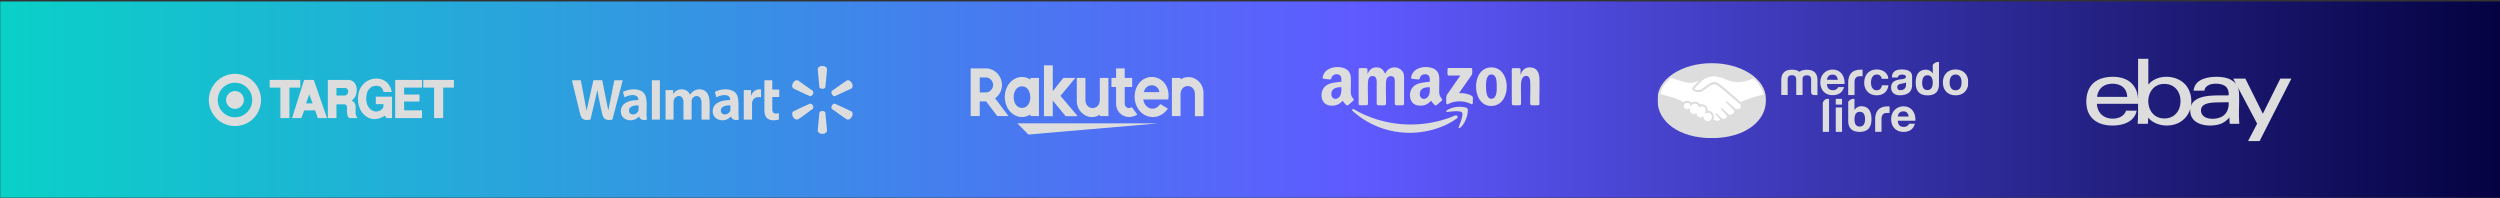 <svg width="1440" height="114" viewBox="0 0 1440 114" fill="none" xmlns="http://www.w3.org/2000/svg"><rect x="0" y="0" width="1440" height="114" fill="#333333" stroke="none"/><path fill="url(#paint0_linear_156_109)" d="M.144.846h1440v113H.144z"/><path d="M200.929 46.03c5.061.41 5.697 7.257 3.059 10.586-.441.557-.941.948-1.453 1.427.896.216 1.674.998 2.001 1.85.974 2.529-.73 5.917 1.454 8.102h-4.698c-.204 0-.563-.36-.686-.525-.565-.764-.71-2.094-.738-3.025-.029-1.033.306-3.196-.452-3.976-.103-.107-.548-.362-.67-.362h-4.939v7.888h-4.97V46.031h12.092v-.002zm-7.122 8.98h5c.281 0 .855-.371 1.063-.574 1.265-1.245.769-3.66-1.122-3.796-.351-.026-.659.063-.969.065-1.325.014-2.649-.017-3.973-.002v4.308l.001-.002z" fill="#DDD"/><path d="M225.627 53.006h-4.667c-.478-1.957-1.454-3.414-3.607-3.58-5.483-.422-7.103 5.196-6.184 9.65.777 3.759 4.479 6.638 8.173 4.355 1.23-.76 1.797-2.009 1.497-3.448h-4.363v-4.308h9.333v12.317h-3.243c-.193-.165-.785-1.356-.958-1.328-.046.007-.655.418-.789.488-3.918 2.072-7.455 2.14-10.891-.889-3.556-3.135-4.343-8.438-3.315-12.906 1.429-6.201 8.14-9.862 14.101-7.298 2.711 1.165 4.56 4.059 4.911 6.945l.002.002zM168.231 67.993l6.914-21.87.205-.1h5.4l7.604 21.969h-5.334l-1.492-4.434-6.329.031-1.604 4.403h-5.364v.001zm11.818-8.434l-1.938-5.217-1.82 5.217h3.758zM172.959 46.03v4.428h-6.243v17.536h-5.213V50.458h-6.182V46.03h17.638zM243.083 46.03v4.428h-10.305v4.005h8.85v4.005h-8.85v5.097h10.305v4.429h-15.455V46.029h15.455zM261.447 46.03v4.428h-6.182v17.536h-5.213V50.458h-6.243v-4.429h17.638zM135.804 42.51c10.676.452 17.655 11.452 13.205 21.319-4.755 10.544-19.337 11.898-25.981 2.423-6.914-9.858-.064-23.242 11.807-23.744.309-.013.66-.013.969 0v.002zm9.48 15.09c0-5.49-4.445-9.942-9.93-9.942-5.485 0-9.931 4.452-9.931 9.942 0 5.491 4.446 9.943 9.931 9.943 5.485 0 9.93-4.452 9.93-9.943z" fill="#DDD"/><path d="M135.357 62.687a5.115 5.115 0 005.112-5.118 5.115 5.115 0 00-5.112-5.118 5.115 5.115 0 00-5.112 5.118 5.115 5.115 0 005.112 5.118zM387.725 54.172c.748-1.034 1.605-1.968 2.858-2.383 2.607-.86 5.762-.04 6.8 2.677.138.1.552-.582.666-.706 1.122-1.236 2.557-2.142 4.271-2.27 4.713-.351 6.261 3.25 6.431 7.326.138 3.324-.11 6.744 0 10.078h-4.678V58.521c0-.32-.241-1.16-.369-1.487-.97-2.483-4.21-2.13-5.106.167-.057.142-.241.692-.241.798v10.895h-4.678v-10.67c0-.239-.238-.97-.337-1.226-.913-2.319-3.694-2.127-4.873-.128-.152.26-.506 1.083-.506 1.35v10.67h-4.604V51.864h4.381v2.305l-.015.004zM425.601 68.89c-1.42.402-2.985.437-4.012-.777l-.63-1.009c-.351.291-.638.654-1.006.927-3.669 2.716-9.601.91-9.428-4.162.174-5.117 5.936-6.225 10.03-6.25.166-3.526-4.069-3.089-6.354-2.261-.548.198-1.041.529-1.593.67l-.804-2.883c-.046-.195.234-.32.382-.401 3.351-1.811 9.941-2.12 12.14 1.626 1.537 2.62.928 8.26 1.059 11.435.043 1.033 0 2.063.22 3.085h-.004zm-4.901-8.178c-1.976-.1-5.496.306-5.496 2.937 0 2.454 2.819 2.805 4.416 1.523.361-.29 1.08-1.21 1.08-1.672v-2.788zM380.076 46.214h-4.604v22.68h4.604v-22.68zM444.835 46.214v5.355h4.008v4.314h-4.008v7.471c0 .26.283 1.04.432 1.279.669 1.069 2.316.795 3.357.543l.067 3.636c-2.029.526-4.434.828-6.3-.334-1.512-.94-1.902-2.627-2.089-4.303V46.214h4.533zM438.375 51.569v4.46c-1.764-.306-3.69-.057-4.664 1.612-.181.305-.535 1.218-.535 1.548v9.705h-4.753V51.867h4.158v3.196c.216.042.117-.064.166-.164.107-.216.181-.472.291-.678 1.062-1.967 3.074-3.11 5.333-2.652h.004zM334.555 46.214l3.304 17.623L341.8 46.21h5.082l3.492 17.478 3.492-17.474h4.827l-5.939 22.627c-1.714.497-3.835.479-5.008-1.07-.513-.681-.694-1.487-.899-2.297-.588-2.326-1.091-4.84-1.573-7.198-.442-2.173-.888-4.35-1.136-6.558l-4.023 17.162c-1.208.245-2.575.433-3.751-.046-1.395-.572-1.852-1.925-2.231-3.27l-4.699-19.35h5.124-.003zM368.121 67.108c-.11-.082-.719.628-.854.742-3.286 2.713-9.268 1.502-9.618-3.228-.418-5.646 5.57-7.042 10.029-6.956.103-4.194-5.67-3.005-7.947-1.563l-.882-3.025c-.017-.064.018-.093.06-.132.16-.145 1.066-.518 1.321-.614 3.358-1.268 8.904-1.559 11.089 1.875 1.809 2.848.959 8.774 1.108 12.201.035.813.191 1.627.216 2.44-.053.156-.868.259-1.066.273-1.604.114-2.925-.405-3.456-2.01v-.003zm-.298-6.396c-1.799-.099-5.167.238-5.475 2.511-.464 3.395 4.02 3.423 5.21.902.053-.114.269-.7.269-.77v-2.64l-.004-.003zM491.104 49.19c.014.138.018.38 0 .522a1.955 1.955 0 01-.79 1.327l-9.413 4.336c-1.395.27-2.738-2.215-1.523-3.167 2.858-1.964 5.652-4.048 8.549-5.941 1.562-.412 3.032 1.545 3.18 2.922h-.003zM473.039 38.053c.709-.095 1.551-.024 2.2.288 1.384.668 1.104 1.701 1.012 3-.212 2.97-.588 5.938-.835 8.903-.411 1.19-2.965 1.229-3.453 0l-.914-9.868c-.251-1.29.818-2.166 1.99-2.326v.004zM458.704 46.231c.347-.053.701-.032 1.009.142l8.407 5.934c.942.97-.152 3.097-1.476 3.1-3.28-1.363-6.481-2.965-9.707-4.467-1.569-1.317.039-4.435 1.767-4.709zM491.105 65.4c.014.128.01.316 0 .447-.089 1.083-.996 2.514-2.04 2.905-.896.334-1.204.067-1.92-.39-2.635-1.67-5.131-3.768-7.766-5.459-1.229-.898.152-3.451 1.48-3.2 3.255 1.482 6.527 2.955 9.718 4.553.234.224.492.828.528 1.147V65.4zM456.745 64.31c3.205-1.655 6.541-3.125 9.834-4.624 1.364.053 2.338 1.765 1.682 2.955-2.673 1.86-5.266 3.977-8.028 5.717-.62.39-.889.674-1.689.454-1.651-.447-2.95-3.046-1.799-4.506v.004zM473.563 63.93c.627-.029 1.626.284 1.849.93l.913 9.794c.549 3.26-5.815 3.26-5.276.003l.91-9.797c.17-.558 1.069-.905 1.604-.93zM666.589 71.056l-1.336.157-72.706 6.284-.211-.054-6.361-6.386h80.614zM580.892 66.87h-6.469l-6.313-8.35-.051-.129h-3.72v8.478h-5.237V39.395l9.038-.003c8.397.494 12.135 10.84 5.839 16.566-.124.113-.794.58-.78.67l7.693 10.241zM564.341 53.21h3.798c1.927 0 3.735-2.063 3.895-3.905.19-2.18-1.667-4.676-3.948-4.676h-3.745v8.583-.002z" fill="#DDD"/><path d="M593.465 45.832v-.941h4.976v21.98h-4.976v-.995c-4.25 3.011-9.757 1.34-12.562-2.757-3.024-4.415-2.871-10.986.516-15.165 2.459-3.033 6.649-4.598 10.389-3.003l1.657.882v-.001zm-4.935 3.888c-6.411.185-6.192 12.933.511 12.443 6.11-.448 5.82-12.626-.511-12.443zM625.208 44.89l-.003 13.163c.388 5.56 7.936 5.648 8.281-.104l-.003-13.058h4.976v21.98h-4.976v-.785c-.605.3-1.18.65-1.82.876-5.642 1.992-11.159-2.61-11.431-8.282V44.89h4.976z" fill="#DDD"/><path d="M606.403 37.615l.001 14.915 6.049-7.64h6.94l-8.539 10.335 9.901 11.697h-6.94l-7.412-9.001v9h-5.081V37.616h5.081zM693.198 52.478v14.444h-4.925l.003-13.216c-.499-5.58-7.961-5.555-8.28.261l.002 12.902h-4.976v-21.98h4.976v.837c.291-.064.562-.31.836-.447 4.944-2.485 10.676.563 12.035 5.722l.329 1.476v.001zM672.927 57.293h-14.405c.189 1.669 1.034 3.326 2.393 4.335 2.64 1.96 5.721.87 7.376-1.719l4.423 2.64c-2.467 3.59-6.493 5.625-10.893 4.611-8.069-1.86-10.582-12.434-6.066-18.778 4.441-6.24 13.505-5.033 16.447 1.917.942 2.225 1.063 4.618.725 6.996v-.002zm-5.133-4.24c-.388-2.937-3.148-4.697-5.985-3.65-1.562.577-2.66 2.035-2.972 3.65h8.957z" fill="#DDD"/><path d="M647.836 39.395v5.496h4.296v5.233h-4.296v9.76c0 .845.695 1.82 1.455 2.157.965.428 1.76.14 2.631-.33l3.194 4.295c-.979.623-2.243 1.066-3.395 1.265-4.6.8-8.505-2.386-8.861-6.97V50.123h-2.672v-5.232h2.672v-5.496h4.976zM787.675 42.513c.142.026.079-.037.112-.107 1.129-2.449 2.644-3.763 5.511-3.58 2.479.158 3.474 1.535 4.517 3.543.028.056 0 .12.098.095.042-.009.288-.643.36-.77 2.763-4.912 10.577-3.223 10.47 2.613v15.55c-.016.463-.374.722-.811.761-.911.082-2.83.089-3.734-.002-.553-.056-.795-.361-.813-.906.018-3.528-.017-7.055 0-10.58.004-1.268.306-3.719-.611-4.697-.704-.75-2.159-.762-3.007-.254-1.166.697-1.38 2.071-1.441 3.327-.197 4.056.151 8.278.005 12.35-.044.49-.337.723-.811.762-.925.08-2.818.089-3.734 0-.581-.058-.769-.354-.813-.908.019-3.56-.016-7.12 0-10.678.007-1.691.379-5.011-2.035-5.235-2.405-.224-2.928 1.794-3.021 3.76-.193 4.045.146 8.243.005 12.302-.01.44-.351.706-.762.76-1.206-.113-2.696.155-3.867-.015-.497-.072-.685-.368-.727-.846l.014-19.812c.053-.37.267-.643.648-.68 1.227-.115 2.633.088 3.878.004.242.019.567.39.567.613v2.633l.002-.003zM772.644 47.082c.012-1.54.212-3.478-1.54-4.128-1.487-.552-3.42.011-4.062 1.542-.199.475-.186 1.118-.764 1.302l-3.855-.396c-.978-.193-.453-1.498-.221-2.115 1.564-4.161 6.762-5.25 10.703-4.399 3.055.66 4.853 2.323 5.146 5.52.293 3.196-.176 6.386.051 9.442.051.692.319 1.398.667 1.99.256.433 1.025 1.235 1.006 1.7-.004.12-.069.222-.13.318-.948.77-1.845 1.71-2.797 2.462-.337.266-.665.548-1.141.357-.119-.047-.674-.553-.8-.676-.585-.578-1.024-1.277-1.496-1.943-1.301 1.312-2.704 2.381-4.58 2.69-1.837.304-3.977.148-5.506-.999-2.621-1.966-2.719-6.44-.927-8.988 2.263-3.225 6.719-3.225 10.249-3.679h-.003zm.005 3.152c-2.809-.107-6.006.702-5.797 4.16.188 3.089 3.394 3.352 4.933 1.001.996-1.526.857-3.413.864-5.16zM875.814 42.856c.114.023.079-.012.112-.063.148-.238.26-.643.404-.923 1.22-2.357 3.116-3.355 5.79-2.994 3.46.469 4.466 3.365 4.599 6.461.209 4.818-.163 9.783 0 14.615-.028.459-.4.629-.811.664-.921.08-2.824.09-3.734 0-.414-.042-.748-.268-.765-.71-.151-4.204.209-8.558.005-12.745-.07-1.433-.4-3.26-2.138-3.415-2.43-.22-3.078 2.565-3.169 4.45-.184 3.832.139 7.814.005 11.663-.049.547-.402.724-.909.762-.936.07-2.716.09-3.634-.003-.388-.04-.743-.23-.764-.661.041-6.692-.1-13.371-.035-20.06.079-.32.253-.585.602-.627 1.203-.144 2.693.11 3.926.005.156-.007.519.356.519.464v3.124l-.003-.007zM858.374 38.837c11.985-.799 12.647 20.284 2.082 22.059-12.726 2.139-13.832-21.274-2.082-22.059zm.244 4.082c-2.953.354-2.723 5.948-2.642 8.08.072 1.913.391 5.91 3.014 5.906 3.35-.005 3.176-5.303 3.125-7.579-.056-2.395 0-6.826-3.494-6.407h-.003zM823.563 47.082c.053-1.74.188-3.833-1.95-4.259-1.487-.298-3.116.32-3.68 1.792-.172.45-.158 1.046-.737 1.183l-3.815-.387c-.916-.233-.579-1.085-.372-1.745 1.408-4.475 6.778-5.675 10.902-4.771 3.202.704 4.938 2.58 5.107 5.901.147 2.857-.158 5.86-.004 8.712.037.675.176 1.328.474 1.933.251.508 1.068 1.42 1.173 1.825.058.228.035.447-.102.638l-2.946 2.558c-.626.454-.925.284-1.448-.17-.746-.648-1.255-1.456-1.84-2.239-1.281 1.342-2.707 2.388-4.58 2.691-2.256.364-4.838.054-6.343-1.831-1.717-2.15-1.659-5.813-.14-8.057 2.25-3.317 6.722-3.31 10.298-3.776l.003.002zm.007 3.152c-2.099-.053-4.975.324-5.623 2.707-.409 1.503-.061 3.642 1.731 3.973 1.508.277 2.721-.748 3.343-2.037.704-1.458.53-3.068.549-4.64v-.003z" fill="#DDD"/><path d="M834.396 43.496a.735.735 0 01-.615-.612c-.116-.965.086-2.158.004-3.146.105-.456.493-.542.904-.57h12.426c.398.032.804.156.86.615.056.459.056 2.537-.049 2.905-.034.126-.123.247-.174.368-2.393 3.56-4.916 7.036-7.342 10.575 2.316-.044 4.779.245 6.859 1.321.534.275 1.011.56 1.09 1.219.12 1.006-.079 2.213.007 3.243-.063.36-.321.659-.707.661-4.068-2.09-8.727-2.278-12.928-.45-.653.285-1.331.916-1.687-.162.156-1.825-.49-3.938.795-5.452l7.307-10.512h-6.752l.002-.003zM779.316 62.839c.204-.033.295.028.471.095.748.287 1.775 1 2.535 1.396 16.476 8.592 35.927 9.708 53.339 3.208.681-.254 2.066-.96 2.677-1.058.785-.126 1.515.494 1.15 1.3-.156.345-.755.713-1.073.941-2.452 1.757-5.398 3.225-8.205 4.327-16.664 6.546-35.736 3.678-49.482-7.76-.404-.336-1.426-1.133-1.696-1.501-.269-.368-.186-.872.284-.948z" fill="#DDD"/><path d="M840.499 61.515c1.057-.019 3.766.126 4.577.797.386.32.404 1.15.395 1.626-.065 2.936-1.98 7.886-4.426 9.634-.314.224-.865.429-.883-.142-.012-.366.794-2.167.973-2.67.474-1.324 1.564-4.357 1.157-5.66-.209-.666-1.055-.85-1.666-.938-2.321-.331-4.842.128-7.163.342-1.013-.247-.135-.91.323-1.207 1.901-1.216 4.473-1.747 6.713-1.784v.002z" fill="#DDD"/><g clip-path="url(#clip0_156_109)"><mask id="a" maskUnits="userSpaceOnUse" x="920" y="-26" width="248" height="176"><path d="M920.261-25.004h247.389v174.909H920.261V-25.004z" fill="#fff"/></mask><g mask="url(#a)"><path d="M1017.14 56.786c0-11.236-13.96-20.394-31.185-20.394-17.22 0-31.18 9.158-31.18 20.394l-.004 1.194c0 11.918 12.202 21.572 31.18 21.572 19.099 0 31.189-9.651 31.189-21.57v-1.196z" fill="#DDD"/><path d="M976.006 50.725c-.016.03-.315.34-.122.588.474.604 1.935.95 3.413.62.88-.198 2.007-1.095 3.1-1.962 1.184-.94 2.359-1.882 3.54-2.257 1.25-.398 2.051-.227 2.58-.067.581.173 1.264.555 2.353 1.372 2.051 1.542 10.3 8.742 11.73 9.987 1.14-.519 6.24-2.714 13.18-4.243-.6-3.695-2.85-7.076-6.26-9.845-4.75 1.996-10.562 3.037-16.241.264-.029-.012-3.103-1.467-6.135-1.395-4.505.104-6.456 2.054-8.523 4.119l-2.615 2.819z" fill="#fff"/><path d="M1002.26 59.789c-.1-.086-9.699-8.488-11.874-10.123-1.259-.944-1.96-1.185-2.695-1.278-.382-.05-.912.021-1.281.122-1.012.275-2.335 1.16-3.51 2.092-1.217.968-2.363 1.88-3.428 2.119-1.359.305-3.019-.055-3.777-.567-.308-.207-.523-.445-.627-.688-.28-.648.237-1.167.321-1.254l2.65-2.866c.307-.307.618-.615.936-.918-.856.111-1.646.33-2.415.544-.96.27-1.883.526-2.818.526-.39 0-2.48-.342-2.876-.45-2.398-.657-4.503-1.296-7.647-2.763-3.767 2.804-6.287 6.31-7.014 10.172.541.143 1.413.403 1.779.484 8.525 1.896 11.181 3.849 11.663 4.255a2.834 2.834 0 012.113-.947 2.835 2.835 0 012.31 1.208 3.228 3.228 0 012.032-.715 3.8 3.8 0 011.22.214c.961.33 1.457.97 1.715 1.55.323-.146.72-.253 1.187-.252.459 0 .936.105 1.417.313 1.572.674 1.817 2.218 1.674 3.382a3.383 3.383 0 013.718 3.362c0 .577-.147 1.12-.404 1.596.507.285 1.8.93 2.935.786.906-.115 1.25-.424 1.374-.598.084-.12.174-.26.09-.36l-2.405-2.672s-.396-.375-.265-.52c.136-.149.38.064.553.21 1.225 1.022 2.719 2.565 2.719 2.565.025.017.125.212.677.31.477.086 1.318.037 1.902-.442.147-.121.294-.273.417-.428-.009.007-.018.018-.027.022.615-.788-.068-1.584-.068-1.584l-2.809-3.153s-.401-.371-.265-.521c.123-.13.381.066.557.212.889.744 2.146 2.005 3.349 3.184.235.172 1.294.826 2.695-.094.851-.557 1.021-1.243.997-1.76-.059-.683-.593-1.171-.593-1.171l-3.836-3.857s-.405-.346-.262-.521c.116-.147.381.065.553.21 1.222 1.022 4.53 4.054 4.53 4.054.047.034 1.193.847 2.603-.052.5-.322.83-.81.85-1.374.05-.982-.64-1.564-.64-1.564z" fill="#fff"/><path d="M983.654 64.678c-.594-.007-1.245.346-1.331.295-.046-.032.037-.27.093-.408.057-.137.84-2.494-1.069-3.312-1.461-.628-2.354.078-2.661.397-.081.084-.117.077-.126-.03-.029-.424-.219-1.572-1.481-1.956-1.802-.553-2.961.705-3.255 1.159a2.085 2.085 0 00-2.064-1.825 2.092 2.092 0 10-.002 4.182 2.074 2.074 0 001.446-.583c.012.01.017.03.011.07-.088.517-.25 2.398 1.719 3.163.789.306 1.461.079 2.017-.312.167-.117.194-.068.17.089-.071.484.019 1.519 1.47 2.107 1.105.448 1.759-.011 2.187-.407.186-.17.237-.142.247.12.052 1.4 1.215 2.511 2.627 2.512a2.631 2.631 0 002.634-2.628c.001-1.454-1.178-2.617-2.632-2.633z" fill="#fff"/><path d="M983.654 69.752a2.425 2.425 0 01-2.438-2.33c-.004-.112-.015-.41-.266-.41-.104 0-.194.062-.297.156-.29.269-.66.541-1.198.541-.246 0-.51-.056-.79-.171-1.393-.563-1.411-1.52-1.354-1.904.015-.103.02-.209-.051-.293l-.085-.076h-.087c-.071 0-.143.029-.242.099-.403.282-.789.42-1.182.42a1.85 1.85 0 01-.66-.129c-1.832-.713-1.687-2.443-1.598-2.964.014-.105-.013-.187-.08-.242l-.129-.106-.121.116a1.887 1.887 0 01-1.316.532 1.906 1.906 0 01-1.903-1.902 1.905 1.905 0 011.906-1.902 1.9 1.9 0 011.877 1.66l.065.512.281-.432c.031-.051.8-1.214 2.214-1.212.269 0 .547.043.826.13 1.127.343 1.318 1.365 1.348 1.79.02.25.197.26.231.26.097 0 .169-.06.22-.115.213-.222.676-.59 1.401-.59.331 0 .685.079 1.049.236 1.792.768.979 3.044.969 3.068-.154.377-.16.544-.015.64l.071.033h.051c.081 0 .182-.035.348-.09.244-.085.612-.212.956-.211 1.349.015 2.446 1.112 2.445 2.445a2.448 2.448 0 01-2.446 2.441zm18.976-10.968c-2.956-2.582-9.792-8.525-11.643-9.915-1.059-.795-1.78-1.215-2.413-1.404a4.008 4.008 0 00-1.185-.184c-.472 0-.977.085-1.505.253-1.197.378-2.389 1.326-3.542 2.242l-.059.047c-1.074.853-2.185 1.737-3.024 1.924a5.113 5.113 0 01-1.121.126c-.94-.002-1.785-.273-2.102-.677-.053-.067-.019-.175.103-.33l.016-.022 2.602-2.804c2.039-2.038 3.964-3.962 8.395-4.064l.222-.003c2.758.002 5.515 1.237 5.824 1.38 2.587 1.26 5.256 1.902 7.942 1.904 2.79 0 5.68-.691 8.71-2.088a20.85 20.85 0 00-1.05-.835c-2.67 1.156-5.2 1.74-7.65 1.739-2.507-.002-5.008-.603-7.435-1.788-.128-.06-3.172-1.496-6.34-1.498l-.25.003c-3.722.087-5.819 1.41-7.229 2.567-1.371.033-2.554.364-3.607.658-.939.26-1.75.487-2.542.486-.325 0-.912-.03-.965-.03-.91-.029-5.492-1.153-9.139-2.533-.372.264-.73.536-1.079.813 3.809 1.561 8.444 2.769 9.907 2.864.407.026.841.072 1.275.073.968 0 1.933-.272 2.868-.533a21.743 21.743 0 011.802-.446c-.171.167-.341.338-.512.51l-2.645 2.86c-.208.21-.659.77-.362 1.46.119.279.359.545.695.772.631.424 1.759.71 2.806.712.398 0 .774-.04 1.12-.117 1.108-.25 2.271-1.175 3.502-2.154.982-.78 2.376-1.77 3.443-2.06.298-.082.664-.132.959-.132.088.001.17.004.248.014.705.09 1.387.33 2.605 1.244 2.169 1.63 11.775 10.03 11.865 10.113.01.006.62.534.58 1.412-.02.49-.3.925-.77 1.227-.41.259-.83.392-1.26.392a2.083 2.083 0 01-1.112-.323c-.035-.029-3.325-3.046-4.536-4.059-.193-.16-.38-.303-.57-.303a.31.31 0 00-.251.118c-.191.234.023.56.274.773l3.844 3.863c.005.005.478.45.531 1.042.03.64-.276 1.175-.913 1.593-.453.298-.913.45-1.362.45a1.98 1.98 0 01-1.096-.332l-.552-.544c-1.008-.991-2.048-2.016-2.809-2.652-.186-.154-.385-.297-.574-.297a.327.327 0 00-.242.103c-.087.097-.147.27.069.558.089.118.194.217.194.217l2.806 3.149c.023.028.578.687.062 1.345l-.098.125a2.624 2.624 0 01-.261.25c-.478.394-1.118.436-1.37.436a2.23 2.23 0 01-.381-.032c-.276-.05-.462-.127-.552-.234l-.034-.034c-.153-.16-1.567-1.602-2.737-2.579-.154-.129-.346-.292-.545-.292a.331.331 0 00-.253.113c-.232.254.116.633.263.772l2.393 2.638a.565.565 0 01-.092.162c-.085.117-.375.407-1.243.517a2.63 2.63 0 01-.317.019c-.895 0-1.849-.434-2.342-.695a3.571 3.571 0 00-3.227-5.088l-.129.003c.065-.9-.062-2.601-1.809-3.351a3.751 3.751 0 00-1.492-.328c-.381 0-.748.065-1.094.198-.362-.704-.963-1.216-1.747-1.484a3.919 3.919 0 00-1.28-.225c-.727 0-1.397.213-1.995.639a3.024 3.024 0 00-2.348-1.134c-.796 0-1.563.32-2.131.881-.744-.568-3.698-2.444-11.603-4.239a42.598 42.598 0 01-1.8-.496c-.09.428-.158.86-.203 1.297 0 0 1.459.35 1.746.413 8.075 1.794 10.744 3.66 11.195 4.011a3.06 3.06 0 00-.233 1.163 3.032 3.032 0 003.581 2.978c.251 1.227 1.055 2.158 2.283 2.635.358.138.722.209 1.078.209.23 0 .462-.028.689-.086.226.576.737 1.294 1.878 1.757.399.161.799.246 1.188.246.318 0 .629-.056.924-.166a3.57 3.57 0 003.298 2.214c.961.001 1.884-.39 2.557-1.083.576.32 1.793.9 3.021.902.159 0 .309-.011.458-.03 1.22-.154 1.788-.63 2.049-1.002.047-.064.089-.133.125-.204.289.082.606.15.968.15.667 0 1.306-.227 1.953-.697.635-.46 1.087-1.116 1.152-1.676l.004-.025c.213.045.433.068.653.068.685 0 1.36-.214 2.005-.636 1.244-.816 1.462-1.882 1.442-2.578.22.045.44.069.66.069.64 0 1.28-.195 1.88-.58.77-.492 1.23-1.246 1.3-2.125.05-.597-.1-1.199-.41-1.717 2.08-.897 6.85-2.635 12.46-3.9-.04-.434-.1-.864-.18-1.291-6.78 1.506-11.85 3.698-13.12 4.262zM1029.69 45.542v9.172h-3.67v-8.44c0-4.097 2.06-6.132 6.16-6.132 1.85 0 3.26.407 4.29 1.22 1.03-.786 2.44-1.166 4.29-1.166 4.1 0 6.13 2.035 6.1 6.133v8.44h-1.87c-1.19-.083-1.79-.652-1.79-1.792v-7.38c-.08-1.493-.9-2.226-2.5-2.226s-2.41.733-2.44 2.225v9.118h-3.64v-9.172c-.08-1.493-.89-2.225-2.49-2.225s-2.42.732-2.44 2.225zM1064.56 47.361c.11-4.64 2.4-7.22 7.2-7.22h1.09v3.745l-1.67.037c-2.01 0-2.96 1.294-2.96 3.384v7.462h-3.66v-7.407zM1097.88 48.702v-1.175c-.85.353-1.82.497-2.88.714-1.44.271-2.17.95-2.17 2.008.08 1.14.68 1.682 1.82 1.682 2 0 3.23-1.194 3.23-3.23zm-4.82-4.058l-3.36-.004c.13-2.773 1.53-4.621 5.62-4.621 3.97 0 5.97 1.302 6.06 3.962v4.884c0 3.962-2.39 5.725-6.27 5.997-3.45.27-5.84-1.33-5.84-4.505.08-3.446 2.58-4.368 6.22-4.721 1.54-.19 2.33-.652 2.33-1.438-.08-.814-.84-1.202-2.33-1.221-1.69-.023-2.24.988-2.43 1.667zM1107.17 47.496c-.03 2.904.95 4.369 3.01 4.369 2.06 0 3.09-1.465 3.09-4.37-.08-2.767-1.08-4.124-3.04-4.124-1.95 0-2.95 1.357-3.06 4.125zm9.69-11.935V48.5c0 4.314-2.26 6.458-6.73 6.43-4.45-.081-6.68-2.496-6.68-7.271 0-4.884 1.9-7.381 5.73-7.517 1.79 0 3.17.733 4.09 2.225v-4.575l.01-.404c1.2-1.781 3.58-1.827 3.58-1.827zM1052.58 56.955h.95v19.01h-3.61V59.279c0-.542 1.12-2.323 2.66-2.323zM1071.19 72.898c-2.06 0-3.04-1.464-3.01-4.368.11-2.768 1.11-4.124 3.06-4.124 1.96 0 2.96 1.356 3.04 4.124 0 2.904-1.03 4.368-3.09 4.368zm1.06-11.722c-1.79 0-3.15.733-4.07 2.225v-6.446h-.41c-1.8.022-2.75.983-3.2 1.768v-.124 10.935c0 4.314 2.25 6.458 6.73 6.431 4.45-.082 6.67-2.496 6.67-7.272 0-4.884-1.9-7.381-5.72-7.517zM1057.64 43.749c-.46-.505-1.16-.758-2.1-.758-.61 0-1.12.104-1.52.312-.41.207-.73.464-.98.77a2.89 2.89 0 00-.51.974c-.1.343-.16.65-.18.92h6.25c-.18-.974-.5-1.713-.96-2.218zm-4.34 7.358c.58.56 1.41.839 2.49.839.77 0 1.44-.194 2-.582.56-.387.9-.798 1.03-1.23h3.38c-.54 1.676-1.37 2.876-2.49 3.597-1.12.722-2.47 1.082-4.06 1.082-1.1 0-2.09-.175-2.97-.527a6.129 6.129 0 01-2.25-1.502 6.746 6.746 0 01-1.42-2.326c-.33-.901-.5-1.894-.5-2.976 0-1.046.17-2.02.51-2.922.35-.901.83-1.68 1.46-2.34a7.028 7.028 0 012.26-1.555c.88-.379 1.85-.568 2.91-.568 1.19 0 2.23.23 3.11.69.89.46 1.61 1.078 2.18 1.853.57.775.98 1.66 1.23 2.651.26.992.35 2.029.27 3.11h-10.09c.06 1.245.37 2.147.95 2.706zM1080.98 42.946c-.62 0-1.14.142-1.56.424-.42.283-.76.647-1.02 1.093a4.6 4.6 0 00-.56 1.476c-.11.537-.17 1.07-.17 1.598 0 .51.06 1.03.17 1.558.11.528.28 1.007.53 1.434.25.428.58.779 1 1.052.42.273.93.41 1.53.41.93 0 1.64-.26 2.14-.779.5-.519.82-1.216.94-2.09h3.75c-.26 1.877-.99 3.306-2.19 4.29s-2.74 1.476-4.62 1.476c-1.05 0-2.02-.178-2.91-.533a6.469 6.469 0 01-2.25-1.49 6.833 6.833 0 01-1.45-2.281c-.35-.884-.52-1.854-.52-2.91 0-1.093.16-2.109.48-3.047.32-.938.79-1.749 1.41-2.432a6.387 6.387 0 012.27-1.599c.89-.382 1.91-.574 3.06-.574.83 0 1.64.11 2.41.328a6.41 6.41 0 012.08.998 5.318 5.318 0 011.49 1.666c.38.666.6 1.454.66 2.364h-3.8c-.26-1.62-1.21-2.432-2.87-2.432zM1123.16 49.135c.11.538.29 1.02.56 1.449.26.428.61.77 1.05 1.024.44.256.98.383 1.64.383.66 0 1.21-.127 1.65-.383a2.9 2.9 0 001.07-1.024c.26-.428.45-.91.56-1.449.11-.537.16-1.088.16-1.653 0-.564-.05-1.12-.16-1.667a4.36 4.36 0 00-.56-1.448c-.26-.419-.62-.76-1.07-1.025-.44-.264-.99-.396-1.65-.396-.66 0-1.2.133-1.64.396-.44.265-.79.606-1.05 1.025-.27.42-.45.902-.56 1.448a8.221 8.221 0 000 3.32zm-3.53-4.727c.35-.92.84-1.703 1.48-2.35a6.64 6.64 0 012.29-1.503c.9-.355 1.9-.533 3.01-.533 1.11 0 2.12.178 3.02.533.9.355 1.67.857 2.31 1.503.64.647 1.13 1.43 1.48 2.35.34.92.51 1.945.51 3.074 0 1.13-.17 2.15-.51 3.06-.35.912-.84 1.69-1.48 2.337a6.463 6.463 0 01-2.31 1.49c-.9.345-1.91.519-3.02.519s-2.11-.174-3.01-.52a6.47 6.47 0 01-2.29-1.489c-.64-.646-1.13-1.425-1.48-2.336-.34-.911-.52-1.93-.52-3.06 0-1.13.18-2.155.52-3.075zM1080.1 68.517c.11-4.64 2.4-7.22 7.2-7.22h1.09v3.745l-1.68.036c-2 0-2.95 1.295-2.95 3.384v7.463h-3.66v-7.408zM1098.44 64.905c-.46-.505-1.16-.758-2.09-.758-.62 0-1.13.104-1.53.311-.41.208-.73.465-.98.771a2.89 2.89 0 00-.51.975c-.1.342-.16.649-.18.92h6.25c-.18-.975-.5-1.714-.96-2.219zm-4.34 7.358c.58.56 1.41.839 2.49.839.78 0 1.44-.194 2-.582.56-.387.9-.798 1.03-1.23h3.38c-.54 1.677-1.37 2.876-2.49 3.597-1.12.722-2.47 1.082-4.05 1.082-1.1 0-2.1-.175-2.98-.527a6.298 6.298 0 01-2.25-1.501c-.61-.65-1.08-1.425-1.42-2.327-.33-.901-.5-1.894-.5-2.976 0-1.046.17-2.02.52-2.921.34-.902.83-1.682 1.46-2.34a6.817 6.817 0 012.26-1.556c.87-.379 1.84-.568 2.91-.568 1.19 0 2.22.23 3.11.69.88.46 1.61 1.077 2.17 1.853.57.776.98 1.66 1.24 2.651.25.992.34 2.029.27 3.111h-10.1c.06 1.244.37 2.146.95 2.705zM1061.01 60.242h-3.61v-3.288h3.61v3.288zM1061.01 75.966h-3.61V61.895h3.61v14.07z" fill="#DDD"/></g></g><path d="M1237.44 33.85v14.836c.35-.34.67-.73 1.03-1.064 5.1-4.695 14.32-4.374 19.39.207 3.67 3.313 4.89 8.438 4.11 13.24l.28-.663c2.31-5 10.02-5.346 14.77-5.437 2.23-.044 4.47.008 6.71-.044.11-1.987-.33-4.043-1.98-5.289-2.02-1.514-5.86-1.702-8.23-1.086-1.82.476-3.58 1.653-3.76 3.694h-6.27c.2-1.616.79-3.122 1.87-4.343 3.13-3.537 10.09-3.998 14.47-3.46 3.08.38 6.34 1.504 8.22 4.106l-1.69-3.28h6.96l10.08 20.24 10.08-20.234 6.32-.008v.091l-18.27 35.906h-6.64c1.69-3.332 3.48-6.615 5.19-9.936.05-.182-.17-.423-.23-.602l-10.81-20.378c.08.329.21.641.3.97.18.71.31 1.556.34 2.285.25 5.159-.22 10.5.05 15.67l.14 2.055h-5.47c-.03 0-.06-.077-.07-.116-.08-.511-.04-1.102-.13-1.62l-.05-1.964c-1.77 2.167-4.04 3.617-6.78 4.228-6.54 1.456-16.27-.232-15.77-8.778 0-.056.01-.349-.03-.349a13.154 13.154 0 01-7.18 8.281c-4.85 2.18-11.52 1.62-15.64-1.856-.51-.429-.94-.918-1.41-1.385-.01.854-.02 1.713-.09 2.564-.02.263-.05.628-.09.879-.01.039-.04.116-.07.116h-5.79c.24-3.79.24-7.59.24-11.392.01-.047-.04-.16-.08-.16h-23.67c.11 1.975.72 3.934 1.98 5.473 2.1 2.573 5.52 3.404 8.73 2.976 2.65-.353 5.26-1.78 6.07-4.476h6.13c-1.39 7.579-10.55 9.201-16.98 8.358-4.96-.65-9.22-3.072-11.05-7.919-1.22-3.219-1.22-7.532-.24-10.814 1.97-6.535 7.63-8.972 14.04-9.127 7.7-.188 13.86 3.335 14.92 11.4l.14 1.31V33.851h5.91zm-12.13 21.95c-.1-1.337-.36-2.638-1.01-3.82-1.85-3.358-6.13-4.198-9.65-3.56-3.87.702-6.31 3.48-6.72 7.38h17.38zm20.51-7.427c-10.72.752-11.28 17.723-1.11 19.66 5.49 1.047 10.15-2.078 11.07-7.602 1.11-6.72-2.79-12.558-9.96-12.058zm37.92 10.525c-2.43-.014-4.85.077-7.27.091-3.34.163-9.36.462-8.63 5.327.74 4.866 8.33 4.753 11.73 3 3.16-1.624 4.34-5.009 4.17-8.418z" fill="#DDD"/><defs><linearGradient id="paint0_linear_156_109" x1=".144" y1="57.346" x2="1440.14" y2="57.346" gradientUnits="userSpaceOnUse"><stop stop-color="#09D1C7"/><stop offset=".544" stop-color="#5F5AFF"/><stop offset="1" stop-color="#040241"/></linearGradient><clipPath id="clip0_156_109"><path fill="#fff" transform="translate(954.771 35.56)" d="M0 0h178.964v43.991H0z"/></clipPath></defs></svg>
